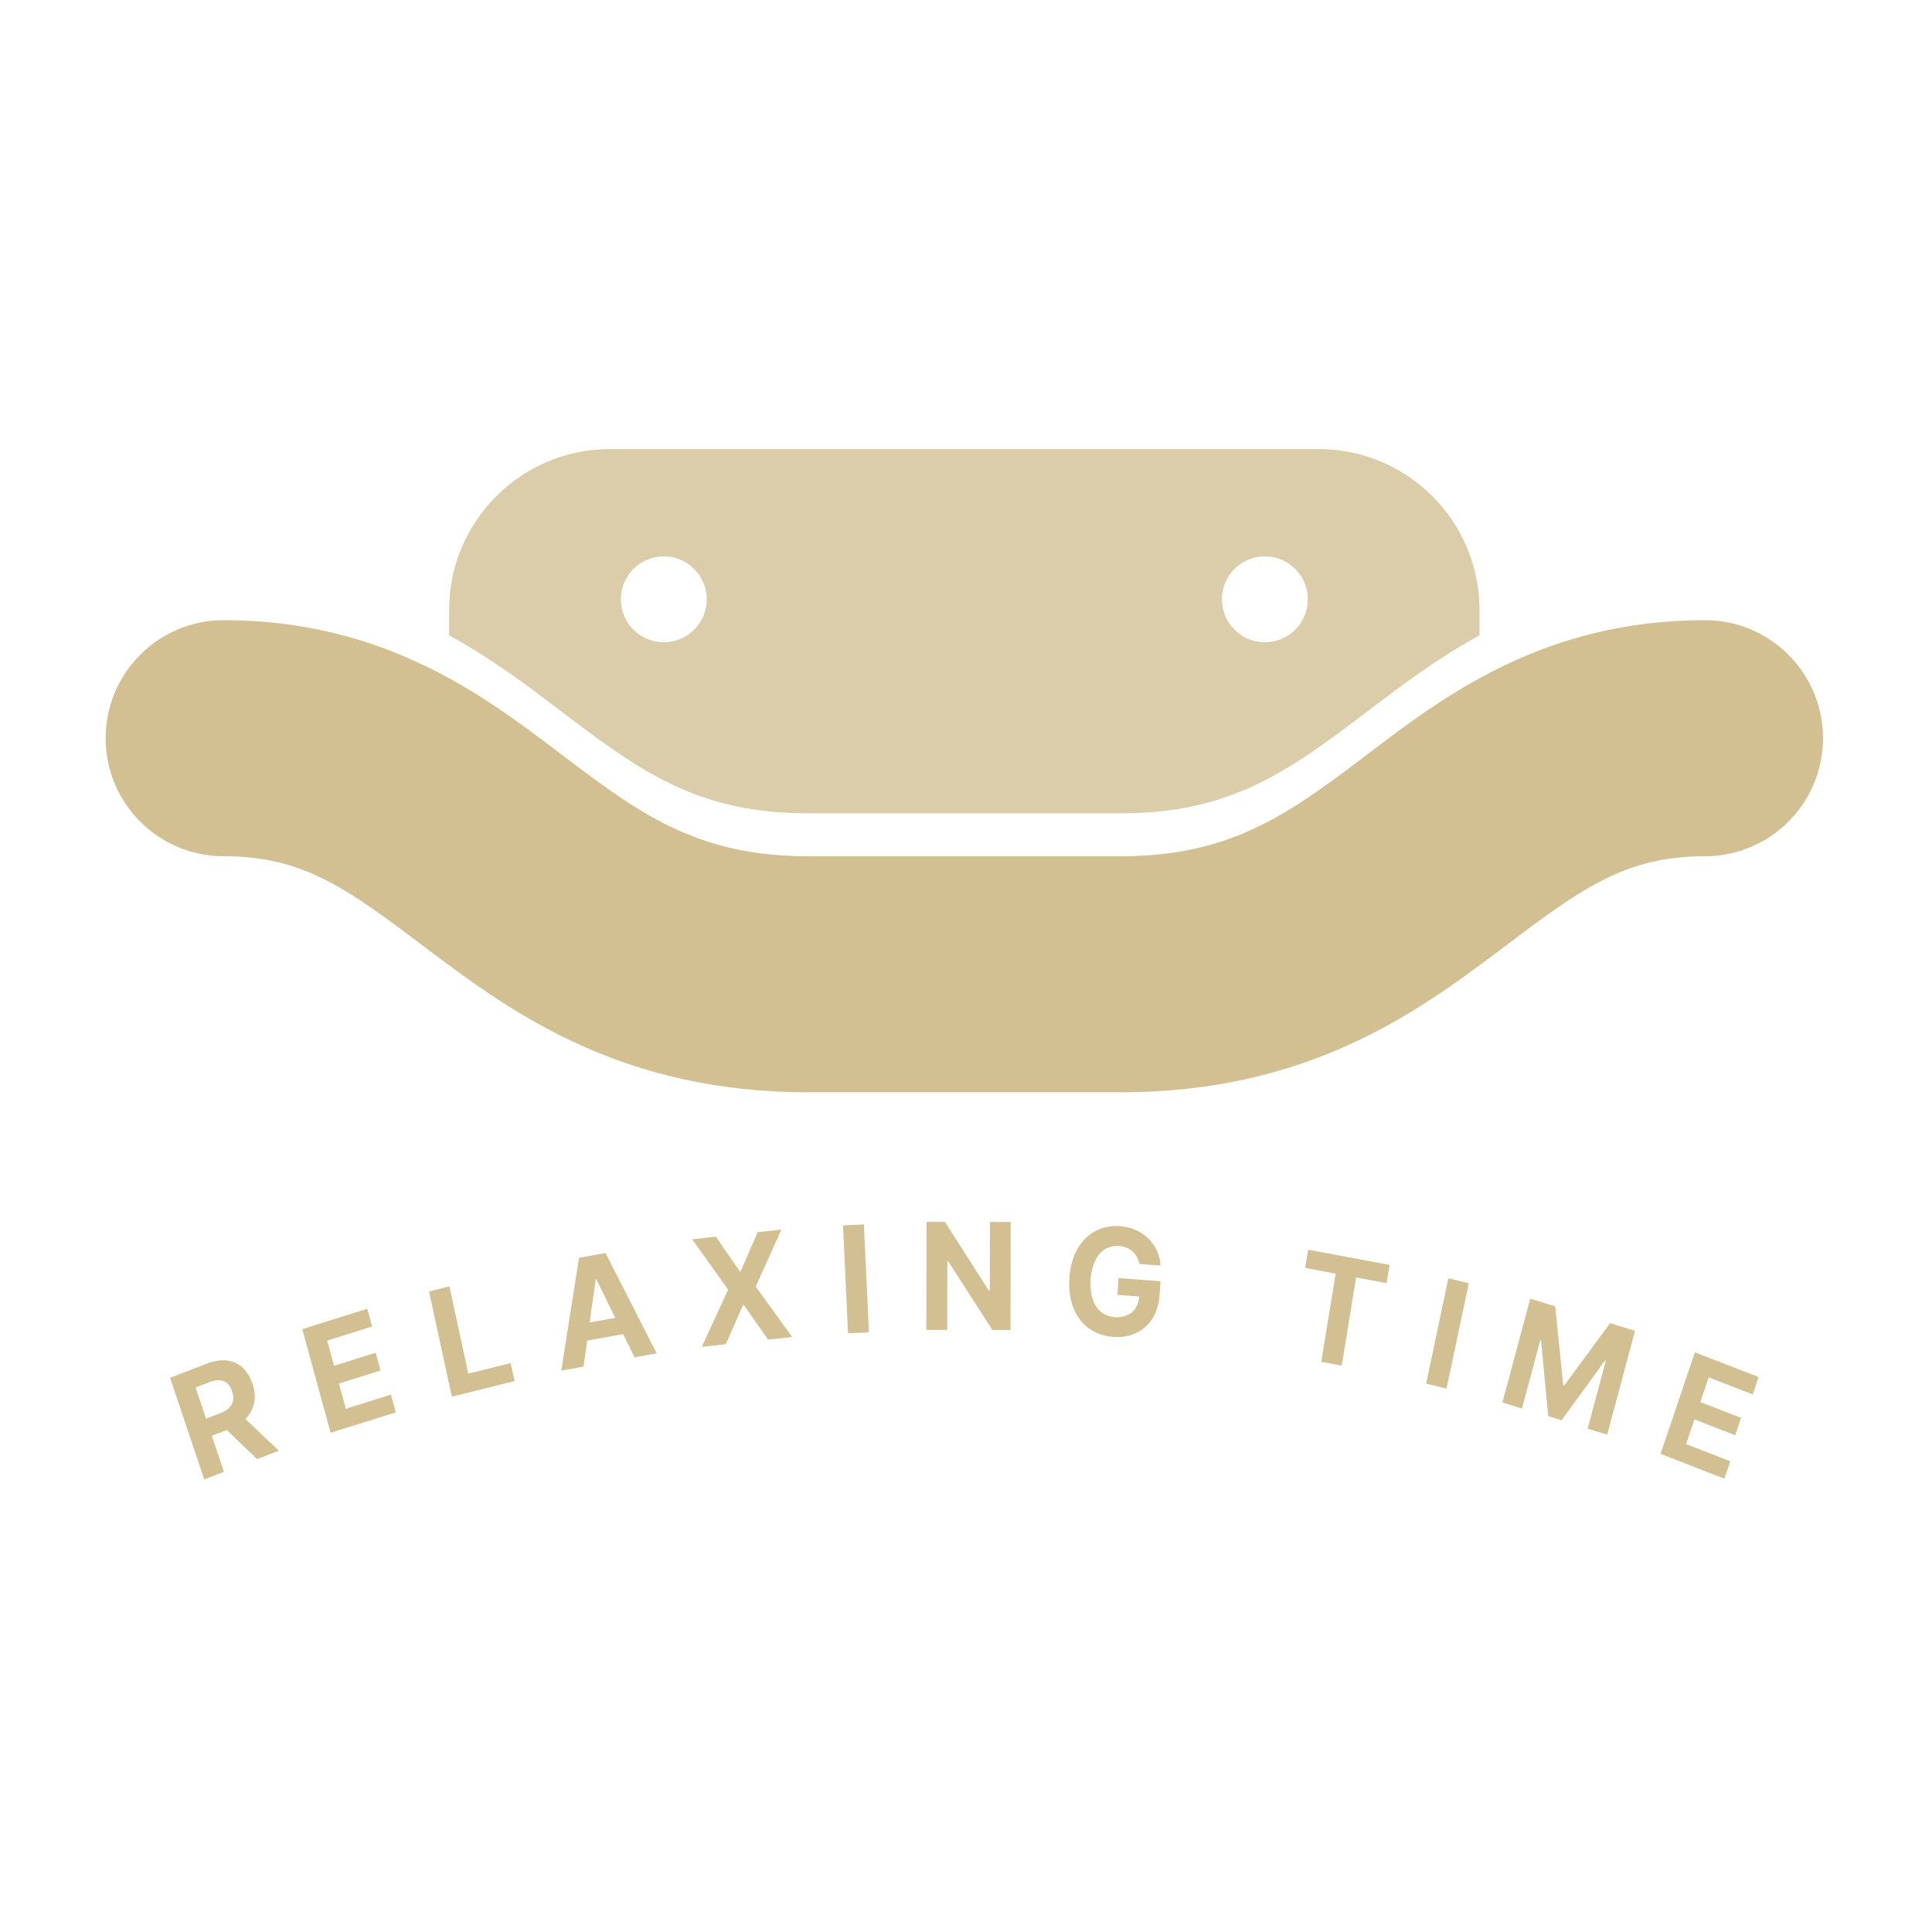 <svg width="160" height="160" viewBox="0 0 160 160" fill="none" xmlns="http://www.w3.org/2000/svg">
<path d="M18.525 51.36C31.861 51.36 40.186 57.687 46.329 62.354L46.366 62.383C46.691 62.63 47.01 62.871 47.323 63.108C53.389 67.686 58.124 70.91 66.91 70.91H92.813C101.598 70.91 106.333 67.686 112.4 63.108C112.725 62.862 113.056 62.611 113.393 62.354C119.536 57.687 127.861 51.36 141.197 51.36C146.596 51.36 150.972 55.737 150.972 61.135C150.972 66.534 146.596 70.91 141.197 70.91C134.514 70.91 130.911 73.629 124.231 78.67L124.176 78.712C117.291 83.908 108.22 90.459 92.813 90.459H66.91C51.502 90.459 42.431 83.908 35.546 78.712L35.491 78.67C28.811 73.629 25.208 70.91 18.525 70.91C13.126 70.91 8.75 66.534 8.75 61.135C8.75 55.737 13.126 51.36 18.525 51.36Z" fill="#D2C093"/>
<path fill-rule="evenodd" clip-rule="evenodd" d="M50.528 37.188C43.164 37.188 37.194 43.157 37.194 50.521V52.615C40.767 54.573 43.742 56.833 46.329 58.799L46.366 58.828C46.691 59.074 47.01 59.316 47.323 59.553C53.389 64.131 58.124 67.355 66.91 67.355H92.813C101.598 67.355 106.333 64.131 112.4 59.553C112.712 59.317 113.03 59.075 113.355 58.828L113.393 58.799C115.98 56.833 118.955 54.573 122.528 52.615V50.521C122.528 43.157 116.558 37.188 109.194 37.188H50.528ZM58.528 49.632C58.528 51.596 56.936 53.188 54.972 53.188C53.008 53.188 51.417 51.596 51.417 49.632C51.417 47.668 53.008 46.076 54.972 46.076C56.936 46.076 58.528 47.668 58.528 49.632ZM104.75 53.188C106.714 53.188 108.306 51.596 108.306 49.632C108.306 47.668 106.714 46.076 104.75 46.076C102.786 46.076 101.194 47.668 101.194 49.632C101.194 51.596 102.786 53.188 104.75 53.188Z" fill="#D2C093" fill-opacity="0.8"/>
<path d="M16.915 122.521L18.544 121.893L17.539 118.905L18.782 118.426L21.291 120.834L23.094 120.139L20.321 117.511C21.078 116.753 21.291 115.726 20.904 114.575C20.343 112.907 18.954 112.227 17.168 112.916L14.084 114.104L16.915 122.521ZM17.062 117.487L16.194 114.906L17.345 114.463C18.313 114.096 18.94 114.373 19.22 115.224C19.509 116.065 19.179 116.671 18.213 117.044L17.062 117.487Z" fill="#D2C093"/>
<path d="M27.381 118.657L32.776 116.966L32.373 115.496L28.64 116.666L28.069 114.579L31.515 113.499L31.112 112.029L27.667 113.109L27.096 111.022L30.818 109.855L30.416 108.385L25.032 110.073L27.381 118.657Z" fill="#D2C093"/>
<path d="M37.42 115.667L42.615 114.377L42.291 112.884L38.783 113.756L37.218 106.534L35.531 106.953L37.42 115.667Z" fill="#D2C093"/>
<path d="M48.328 113.172L48.627 111.025L51.609 110.486L52.55 112.409L54.383 112.077L50.146 103.771L47.949 104.168L46.484 113.505L48.328 113.172ZM48.835 109.522L49.333 105.961L49.389 105.951L50.952 109.139L48.835 109.522Z" fill="#D2C093"/>
<path d="M59.284 102.42L57.321 102.633L60.303 106.805L58.118 111.538L60.105 111.322L61.537 108.074L61.595 108.068L63.608 110.941L65.606 110.724L62.589 106.556L64.705 101.831L62.752 102.043L61.331 105.29L61.274 105.296L59.284 102.42Z" fill="#D2C093"/>
<path d="M71.545 101.397L69.815 101.488L70.23 110.423L71.959 110.331L71.545 101.397Z" fill="#D2C093"/>
<path d="M83.701 101.201L81.982 101.198L81.972 106.881L81.891 106.881L78.253 101.19L76.73 101.188L76.714 110.133L78.446 110.136L78.455 104.453L78.525 104.453L82.186 110.144L83.686 110.147L83.701 101.201Z" fill="#D2C093"/>
<path d="M94.365 104.674L96.115 104.805C96 103.032 94.636 101.685 92.753 101.544C90.554 101.379 88.75 102.953 88.561 105.85C88.376 108.672 89.851 110.541 92.188 110.716C94.29 110.874 95.886 109.556 96.039 107.215L96.111 106.105L92.634 105.845L92.543 107.238L94.351 107.373C94.254 108.493 93.499 109.161 92.307 109.078C90.977 108.972 90.201 107.843 90.324 105.957C90.446 104.083 91.39 103.095 92.68 103.186C93.59 103.26 94.184 103.818 94.365 104.674Z" fill="#D2C093"/>
<path d="M108.088 105.005L110.612 105.476L109.421 112.779L111.116 113.096L112.307 105.793L114.831 106.264L115.077 104.755L108.334 103.495L108.088 105.005Z" fill="#D2C093"/>
<path d="M121.639 106.272L119.95 105.863L118.107 114.588L119.796 114.997L121.639 106.272Z" fill="#D2C093"/>
<path d="M126.728 107.55L124.423 116.148L126.043 116.646L127.559 110.993L127.625 111.013L128.216 117.275L129.326 117.616L132.922 112.666L132.989 112.686L131.48 118.316L133.1 118.813L135.405 110.215L133.341 109.581L129.548 114.727L129.459 114.7L128.792 108.184L126.728 107.55Z" fill="#D2C093"/>
<path d="M137.519 120.406L142.804 122.455L143.292 121.014L139.634 119.597L140.326 117.552L143.701 118.86L144.189 117.42L140.813 116.112L141.505 114.067L145.152 115.48L145.639 114.04L140.364 111.995L137.519 120.406Z" fill="#D2C093"/>
</svg>
